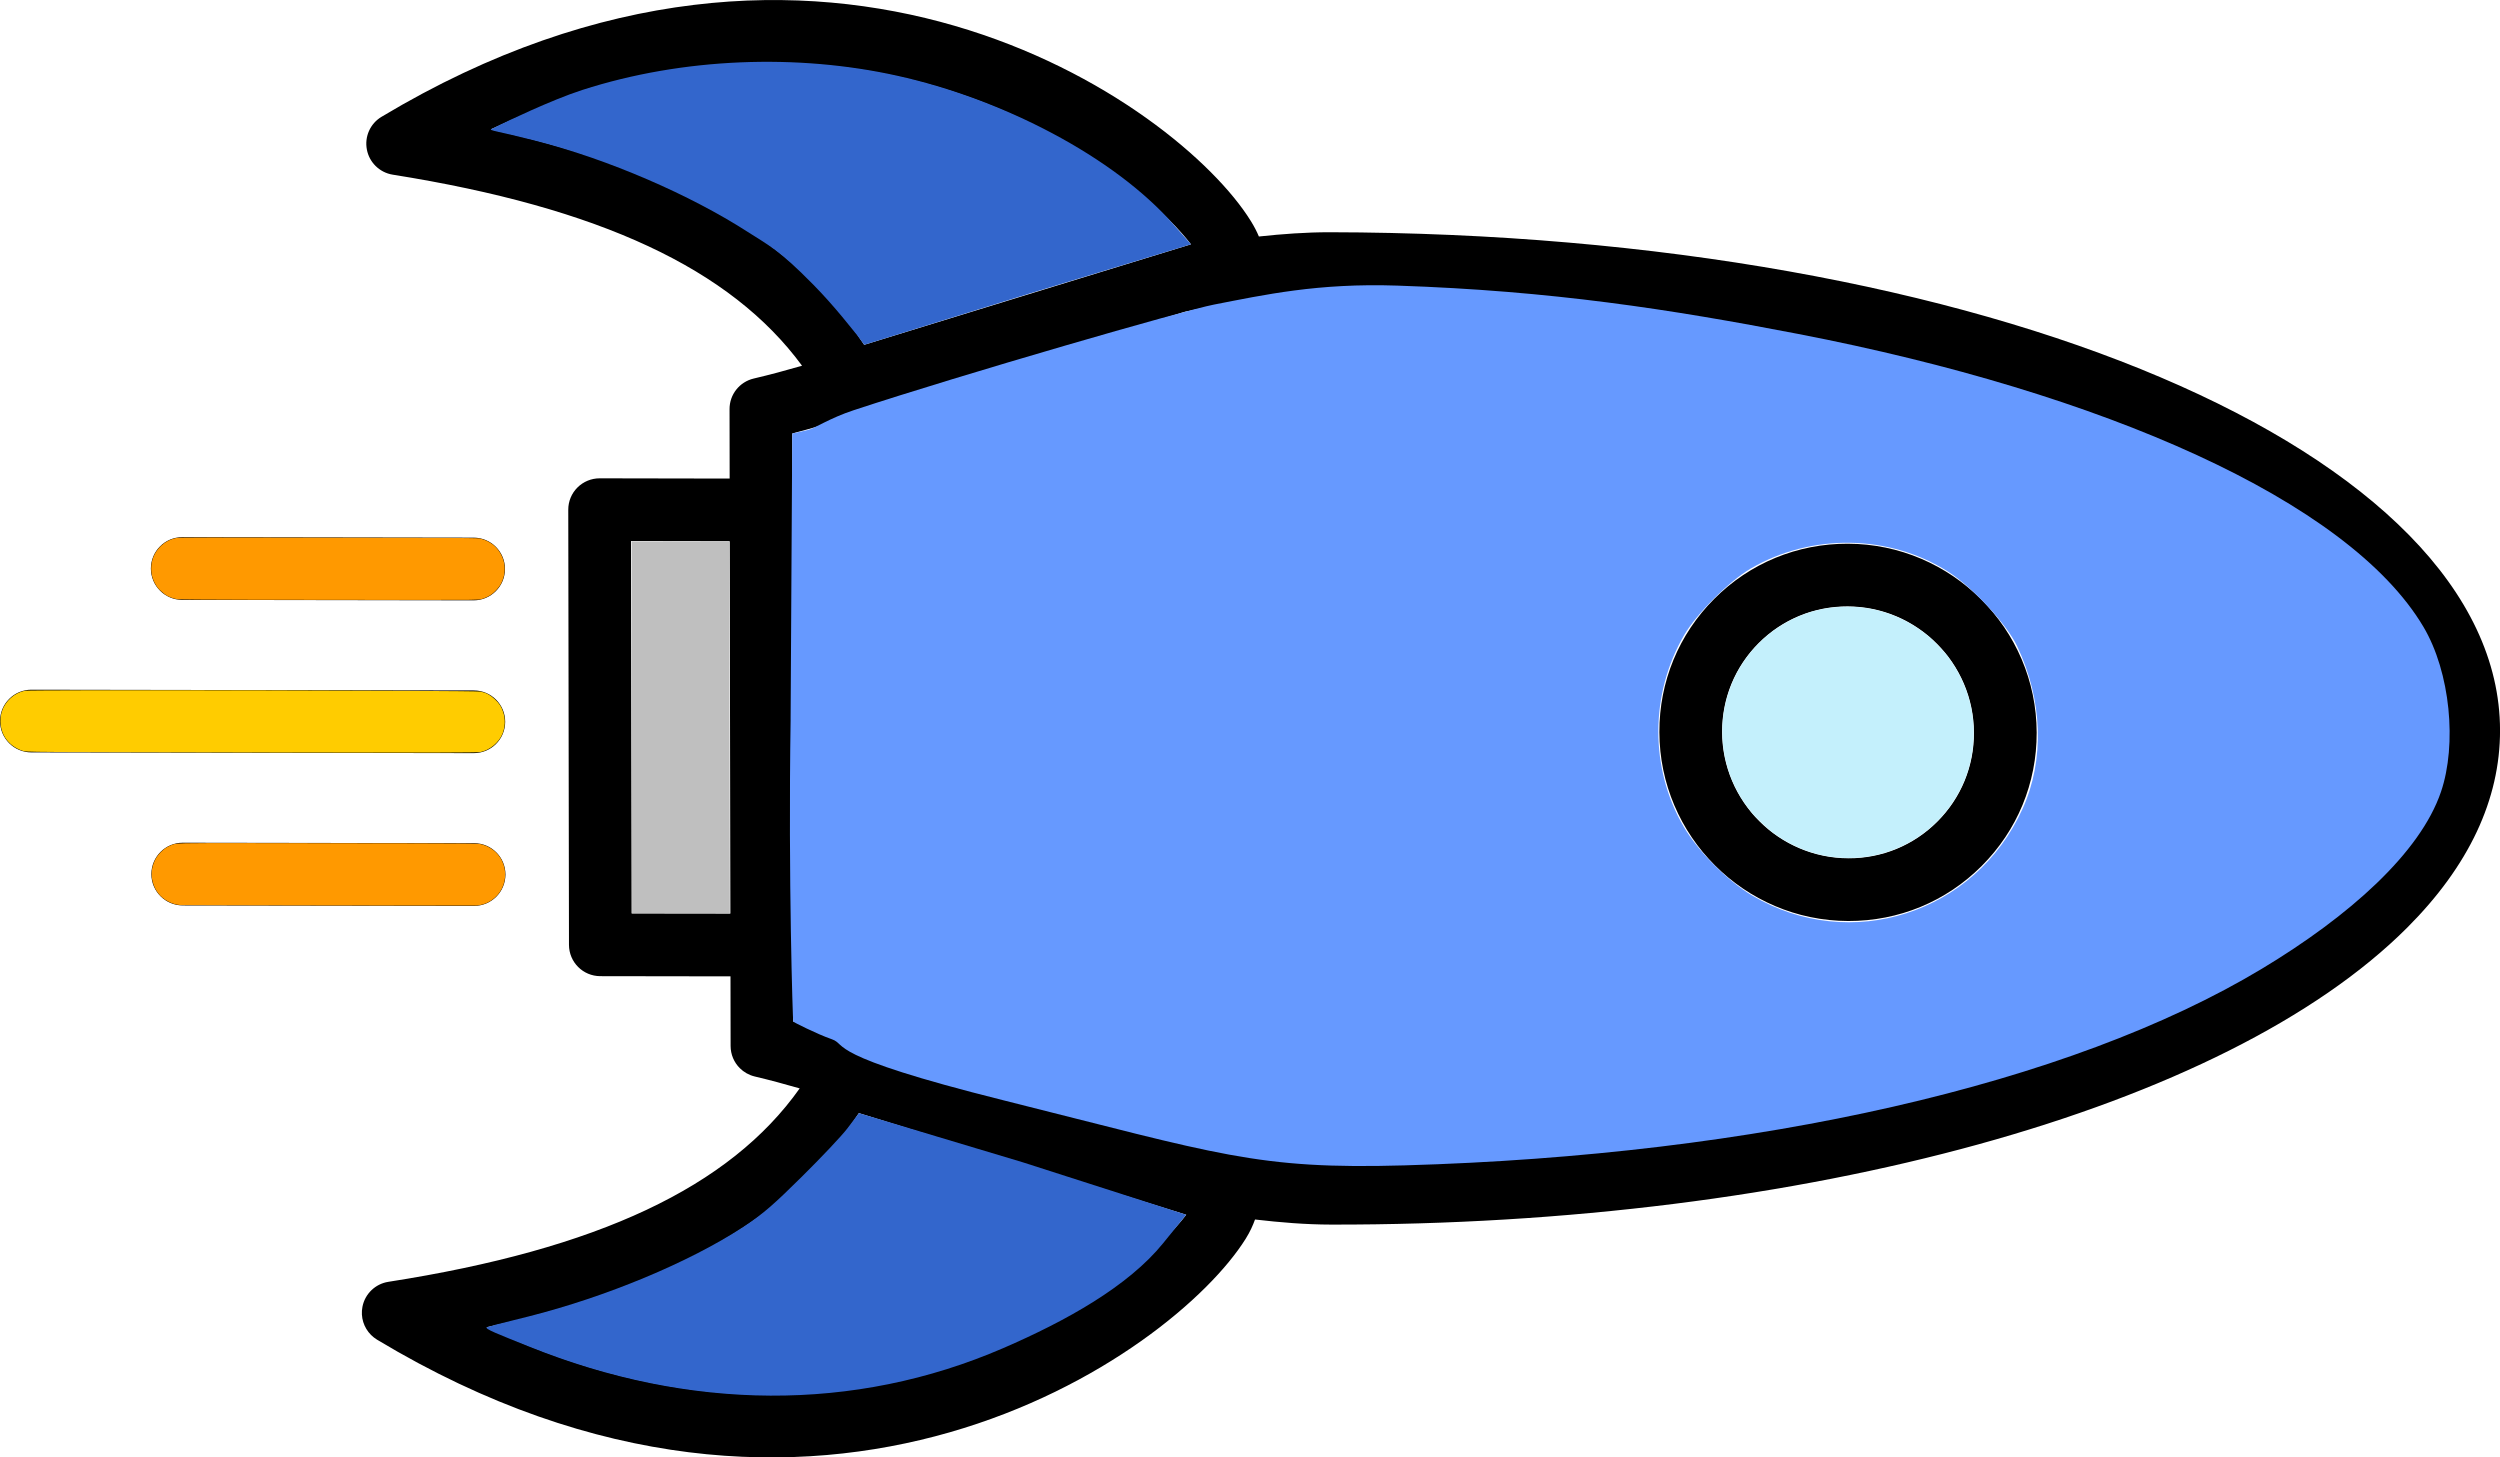 <?xml version="1.0" encoding="UTF-8" standalone="no"?>
<!-- Generator: Adobe Illustrator 19.1.0, SVG Export Plug-In . SVG Version: 6.00 Build 0)  -->

<svg
   version="1.1"
   id="Layer_1"
   x="0px"
   y="0px"
   viewBox="0 0 79.732 46.48"
   enable-background="new 0 0 64 64"
   xml:space="preserve"
   sodipodi:docname="rocket-horizontal.svg"
   inkscape:version="1.1.2 (b8e25be833, 2022-02-05)"
   width="79.732"
   height="46.48"
   xmlns:inkscape="http://www.inkscape.org/namespaces/inkscape"
   xmlns:sodipodi="http://sodipodi.sourceforge.net/DTD/sodipodi-0.dtd"
   xmlns="http://www.w3.org/2000/svg"
   xmlns:svg="http://www.w3.org/2000/svg"><defs
   id="defs146" /><sodipodi:namedview
   id="namedview144"
   pagecolor="#ffffff"
   bordercolor="#666666"
   borderopacity="1.0"
   inkscape:pageshadow="2"
   inkscape:pageopacity="0.0"
   inkscape:pagecheckerboard="0"
   showgrid="false"
   inkscape:zoom="5.6568543"
   inkscape:cx="32.968854"
   inkscape:cy="23.688077"
   inkscape:window-width="1920"
   inkscape:window-height="1017"
   inkscape:window-x="-8"
   inkscape:window-y="-8"
   inkscape:window-maximized="1"
   inkscape:current-layer="Layer_1"
   fit-margin-top="0"
   fit-margin-left="0"
   fit-margin-right="0"
   fit-margin-bottom="0" />
<g
   id="Rocket_1_"
   transform="rotate(45,45.411,34.658)">
	<path
   d="m 64,8.899 c 0,-2.785 -0.794,-4.989 -2.359,-6.55 -6.284,-6.261 -22.807,0.397 -37.621,15.161 -0.538,0.537 -1.03,1.109 -1.503,1.695 -0.155,-0.064 -0.334,-0.122 -0.539,-0.169 -4.267,-0.997 -17.96,1.329 -21.946,17.255 -0.103,0.408 0.061,0.836 0.41,1.071 0.169,0.115 0.364,0.172 0.56,0.172 0.206,0 0.412,-0.063 0.587,-0.19 5.411,-3.925 9.751,-5.503 13.54,-4.922 -0.261,0.474 -0.527,0.937 -0.801,1.378 -0.245,0.396 -0.186,0.907 0.144,1.235 l 1.569,1.564 -2.937,2.926 c -0.188,0.188 -0.294,0.442 -0.294,0.708 0,0.266 0.105,0.52 0.294,0.708 l 9.829,9.797 c 0.195,0.194 0.45,0.292 0.706,0.292 0.256,0 0.511,-0.098 0.706,-0.292 l 2.941,-2.932 1.573,1.568 c 0.193,0.192 0.448,0.292 0.706,0.292 0.181,0 0.362,-0.049 0.524,-0.148 0.413,-0.255 0.842,-0.502 1.284,-0.746 0.651,3.808 -0.926,8.176 -4.914,13.638 -0.248,0.34 -0.257,0.799 -0.022,1.147 0.188,0.281 0.502,0.442 0.83,0.442 0.08,0 0.161,-0.01 0.241,-0.029 15.94,-3.964 18.296,-17.609 17.314,-21.865 -0.06,-0.26 -0.139,-0.464 -0.224,-0.645 0.635,-0.502 1.255,-1.027 1.833,-1.603 C 57.103,29.219 64,17.066 64,8.899 Z M 16.058,30.549 c -3.901,-0.822 -8.188,0.321 -13.279,3.562 2.504,-6.948 7.064,-10.231 10.643,-11.776 2.683,-1.158 5.124,-1.482 6.686,-1.482 0.419,0 0.773,0.023 1.054,0.06 z m 7.579,18.069 -8.412,-8.385 2.23,-2.222 7.268,7.242 1.145,1.14 z m 17.896,1.955 c -1.547,3.583 -4.842,8.148 -11.837,10.651 3.246,-5.069 4.394,-9.339 3.57,-13.229 l 9.674,-5.09 c 0.174,1.314 0.047,4.299 -1.407,7.668 z m -6.844,-5.708 c -1.759,0.847 -3.434,1.651 -4.971,2.544 L 16.436,34.172 c 0.717,-1.228 1.38,-2.562 2.052,-3.94 l 4.061,-7.667 c 0.85,-1.316 1.792,-2.551 2.882,-3.638 13.553,-13.508 29.485,-20.45 34.797,-15.161 1.176,1.172 1.771,2.899 1.771,5.134 0,7.545 -6.825,19.417 -16.982,29.541 -2.829,2.819 -6.642,4.652 -10.328,6.425 z"
   id="path102" />
	<path
   d="m 42.725,12.853 c -1.14,1.134 -1.768,2.643 -1.768,4.248 0,1.606 0.628,3.115 1.768,4.249 1.175,1.169 2.718,1.754 4.261,1.754 1.543,0 3.086,-0.585 4.26,-1.754 1.14,-1.134 1.767,-2.643 1.767,-4.249 0,-1.605 -0.627,-3.114 -1.767,-4.248 -2.348,-2.338 -6.171,-2.338 -8.521,0 z m 7.11,7.079 c -1.572,1.564 -4.128,1.564 -5.7,0 -0.759,-0.756 -1.178,-1.761 -1.178,-2.831 0,-1.069 0.419,-2.074 1.178,-2.83 0.786,-0.782 1.818,-1.173 2.851,-1.173 1.032,0 2.063,0.391 2.85,1.173 0.759,0.756 1.177,1.761 1.177,2.83 0,1.07 -0.418,2.075 -1.177,2.831 z"
   id="path104" />
	<path
   d="m 16.465,47.147 c -0.39,-0.392 -1.022,-0.392 -1.414,-0.002 L 5.056,57.107 c -0.391,0.39 -0.393,1.022 -0.002,1.414 0.195,0.196 0.451,0.294 0.708,0.294 0.255,0 0.511,-0.098 0.706,-0.292 l 9.995,-9.962 c 0.391,-0.39 0.393,-1.022 0.002,-1.414 z"
   id="path106" />
	<path
   d="m 5.725,51.973 c 0.255,0 0.511,-0.098 0.706,-0.292 l 6.582,-6.561 c 0.391,-0.39 0.392,-1.022 0.002,-1.414 -0.39,-0.392 -1.022,-0.393 -1.414,-0.002 L 5.018,50.265 c -0.391,0.39 -0.392,1.022 -0.002,1.414 0.195,0.196 0.451,0.294 0.708,0.294 z"
   id="path108" />
	<path
   d="m 18.502,50.584 -6.582,6.561 c -0.391,0.39 -0.392,1.022 -0.002,1.414 0.195,0.196 0.451,0.294 0.708,0.294 0.255,0 0.511,-0.098 0.706,-0.292 l 6.582,-6.561 c 0.391,-0.39 0.392,-1.022 0.002,-1.414 -0.39,-0.392 -1.023,-0.393 -1.414,-0.002 z"
   id="path110" />
<path
   style="fill:#6699ff;stroke:none;stroke-width:0.088"
   d="m 22.853,40.662 -6.417,-6.491 0.269,-0.423 c 0.122,-0.192 0.225,-0.762 0.593,-1.491 1.663,-3.295 5.19,-9.688 5.741,-10.503 0.911,-1.349 1.852,-2.829 3.706,-4.562 3.59,-3.357 6.696,-5.629 10.129,-7.95 8.193,-5.539 16.163,-8.653 20.704,-7.498 1.64,0.417 3.416,1.896 4.121,3.327 0.908,1.842 0.738,4.864 -0.051,8.034 -1.728,6.945 -7.18,15.589 -14.898,23.762 -3.24,3.432 -4.438,3.936 -10.531,7.589 -5.075,3.043 -4.744,2.249 -5.226,2.481 -0.484,0.234 -1.254,0.477 -1.27,0.477 -0.016,0 -3.295,-3.066 -6.869,-6.752 z M 48.502,22.943 c 3.528,-0.902 5.44,-4.626 4.14,-8.062 -0.605,-1.6 -1.999,-2.902 -3.784,-3.536 -0.741,-0.263 -2.34,-0.324 -3.239,-0.124 -2.169,0.482 -3.947,2.205 -4.522,4.38 -0.203,0.768 -0.203,2.237 0,3.005 0.555,2.099 2.234,3.785 4.311,4.329 0.879,0.23 2.211,0.234 3.095,0.008 z"
   id="path1487"
   sodipodi:nodetypes="ccssssssssssssscssssssccs" /><path
   style="fill:#3366cc;stroke:none;stroke-width:0.088"
   d="m 2.887,33.793 c 0.052,-0.15 0.589,-1.701 1.065,-2.63 1.547,-3.019 4.043,-5.681 6.777,-7.423 2.916,-1.859 6.719,-3.065 9.581,-2.882 l 0.852,0.054 -2.546,4.78 -2.557,4.856 -0.379,-0.058 c -0.19,-0.014 -1.115,-0.142 -2.111,-0.15 -1.596,-0.014 -1.891,0.117 -2.709,0.295 -2.076,0.452 -4.733,1.481 -6.87,2.754 -1.028,0.612 -1.239,0.802 -1.203,0.698 z"
   id="path3865"
   sodipodi:nodetypes="ssssccccccsss" /><path
   style="fill:#3366cc;stroke:none;stroke-width:0.088"
   d="m 29.85,60.95 c 0.019,-0.035 0.279,-0.463 0.563,-0.939 1.289,-2.163 2.382,-4.797 2.812,-6.838 0.156,-0.742 0.182,-1.231 0.188,-2.467 0.004,-0.851 -0.02,-1.806 -0.064,-2.121 l -0.083,-0.59 4.806,-2.588 4.867,-2.502 0.122,1.162 c 0.185,1.762 -0.435,3.94 -1.242,5.977 -1.905,4.805 -5.661,8.493 -10.724,10.651 -0.924,0.394 -1.453,0.636 -1.383,0.508 z"
   id="path3904"
   sodipodi:nodetypes="ssssscccsssss" /><path
   style="fill:#ff9900;stroke:none;stroke-width:0.011"
   d="m 12.499,58.838 c -0.117,-0.017 -0.202,-0.044 -0.313,-0.099 -0.199,-0.099 -0.349,-0.248 -0.447,-0.447 -0.075,-0.151 -0.103,-0.272 -0.103,-0.442 1.01e-4,-0.146 0.016,-0.228 0.069,-0.367 0.073,-0.188 8.04e-4,-0.113 2.07,-2.176 1.059,-1.056 2.571,-2.564 3.361,-3.352 0.917,-0.914 1.46,-1.448 1.503,-1.477 0.272,-0.181 0.591,-0.228 0.881,-0.129 0.348,0.118 0.603,0.415 0.666,0.773 0.05,0.289 -0.033,0.595 -0.22,0.808 -0.077,0.088 -6.625,6.616 -6.702,6.682 -0.203,0.174 -0.507,0.264 -0.764,0.226 z"
   id="path7752" /><path
   style="fill:#ff9900;stroke:none;stroke-width:0.011"
   d="M 5.596,51.96 C 5.357,51.918 5.18,51.829 5.026,51.675 4.835,51.484 4.734,51.242 4.734,50.972 c 0,-0.196 0.053,-0.377 0.16,-0.542 0.053,-0.083 0.057,-0.086 5.762,-5.772 0.678,-0.675 1.046,-1.034 1.092,-1.066 0.201,-0.134 0.45,-0.196 0.67,-0.166 0.409,0.054 0.728,0.327 0.846,0.725 0.03,0.1 0.04,0.306 0.021,0.422 -0.018,0.111 -0.061,0.232 -0.122,0.341 -0.045,0.081 -0.142,0.18 -1.436,1.474 -2.948,2.949 -5.338,5.325 -5.41,5.38 -0.095,0.072 -0.227,0.137 -0.341,0.167 -0.085,0.022 -0.312,0.038 -0.381,0.026 z"
   id="path7791" /><path
   style="fill:#ffcc00;stroke:none;stroke-width:0.016"
   d="M 5.543,58.781 C 5.268,58.721 5.006,58.514 4.875,58.254 4.723,57.95 4.744,57.566 4.93,57.28 5.026,57.134 15.073,47.124 15.226,47.022 c 0.152,-0.101 0.284,-0.142 0.485,-0.151 0.203,-0.009 0.331,0.018 0.499,0.106 0.208,0.108 0.376,0.291 0.466,0.507 0.115,0.278 0.079,0.647 -0.089,0.905 -0.046,0.07 -1.17,1.2 -3.958,3.98 -6.487,6.465 -6.267,6.249 -6.397,6.316 -0.215,0.111 -0.46,0.146 -0.689,0.096 z"
   id="path7945" /><path
   style="fill:#bfbfbf;stroke:none;stroke-width:0.022"
   d="m 19.445,44.416 -4.198,-4.187 1.101,-1.098 1.101,-1.098 0.489,0.484 c 0.269,0.266 2.159,2.148 4.2,4.182 l 3.71,3.698 -1.102,1.103 -1.103,1.103 z"
   id="path8060" /><path
   style="fill:#c4f0fc;stroke:none;stroke-width:0.011"
   d="m 46.68,21.09 c -0.314,-0.031 -0.569,-0.078 -0.826,-0.153 -1.075,-0.311 -1.976,-1.064 -2.476,-2.068 -0.54,-1.086 -0.553,-2.365 -0.035,-3.467 0.314,-0.668 0.843,-1.266 1.478,-1.67 0.537,-0.342 1.151,-0.55 1.814,-0.614 0.177,-0.017 0.699,-0.007 0.868,0.017 1.114,0.157 2.057,0.711 2.719,1.597 1.077,1.441 1.039,3.45 -0.093,4.859 -0.66,0.821 -1.586,1.338 -2.651,1.479 -0.129,0.017 -0.687,0.031 -0.799,0.02 z"
   id="path8325" /></g>
<g
   id="g113"
   transform="translate(5.807,-8.705)">
</g>
<g
   id="g115"
   transform="translate(5.807,-8.705)">
</g>
<g
   id="g117"
   transform="translate(5.807,-8.705)">
</g>
<g
   id="g119"
   transform="translate(5.807,-8.705)">
</g>
<g
   id="g121"
   transform="translate(5.807,-8.705)">
</g>
<g
   id="g123"
   transform="translate(5.807,-8.705)">
</g>
<g
   id="g125"
   transform="translate(5.807,-8.705)">
</g>
<g
   id="g127"
   transform="translate(5.807,-8.705)">
</g>
<g
   id="g129"
   transform="translate(5.807,-8.705)">
</g>
<g
   id="g131"
   transform="translate(5.807,-8.705)">
</g>
<g
   id="g133"
   transform="translate(5.807,-8.705)">
</g>
<g
   id="g135"
   transform="translate(5.807,-8.705)">
</g>
<g
   id="g137"
   transform="translate(5.807,-8.705)">
</g>
<g
   id="g139"
   transform="translate(5.807,-8.705)">
</g>
<g
   id="g141"
   transform="translate(5.807,-8.705)">
</g>
</svg>
